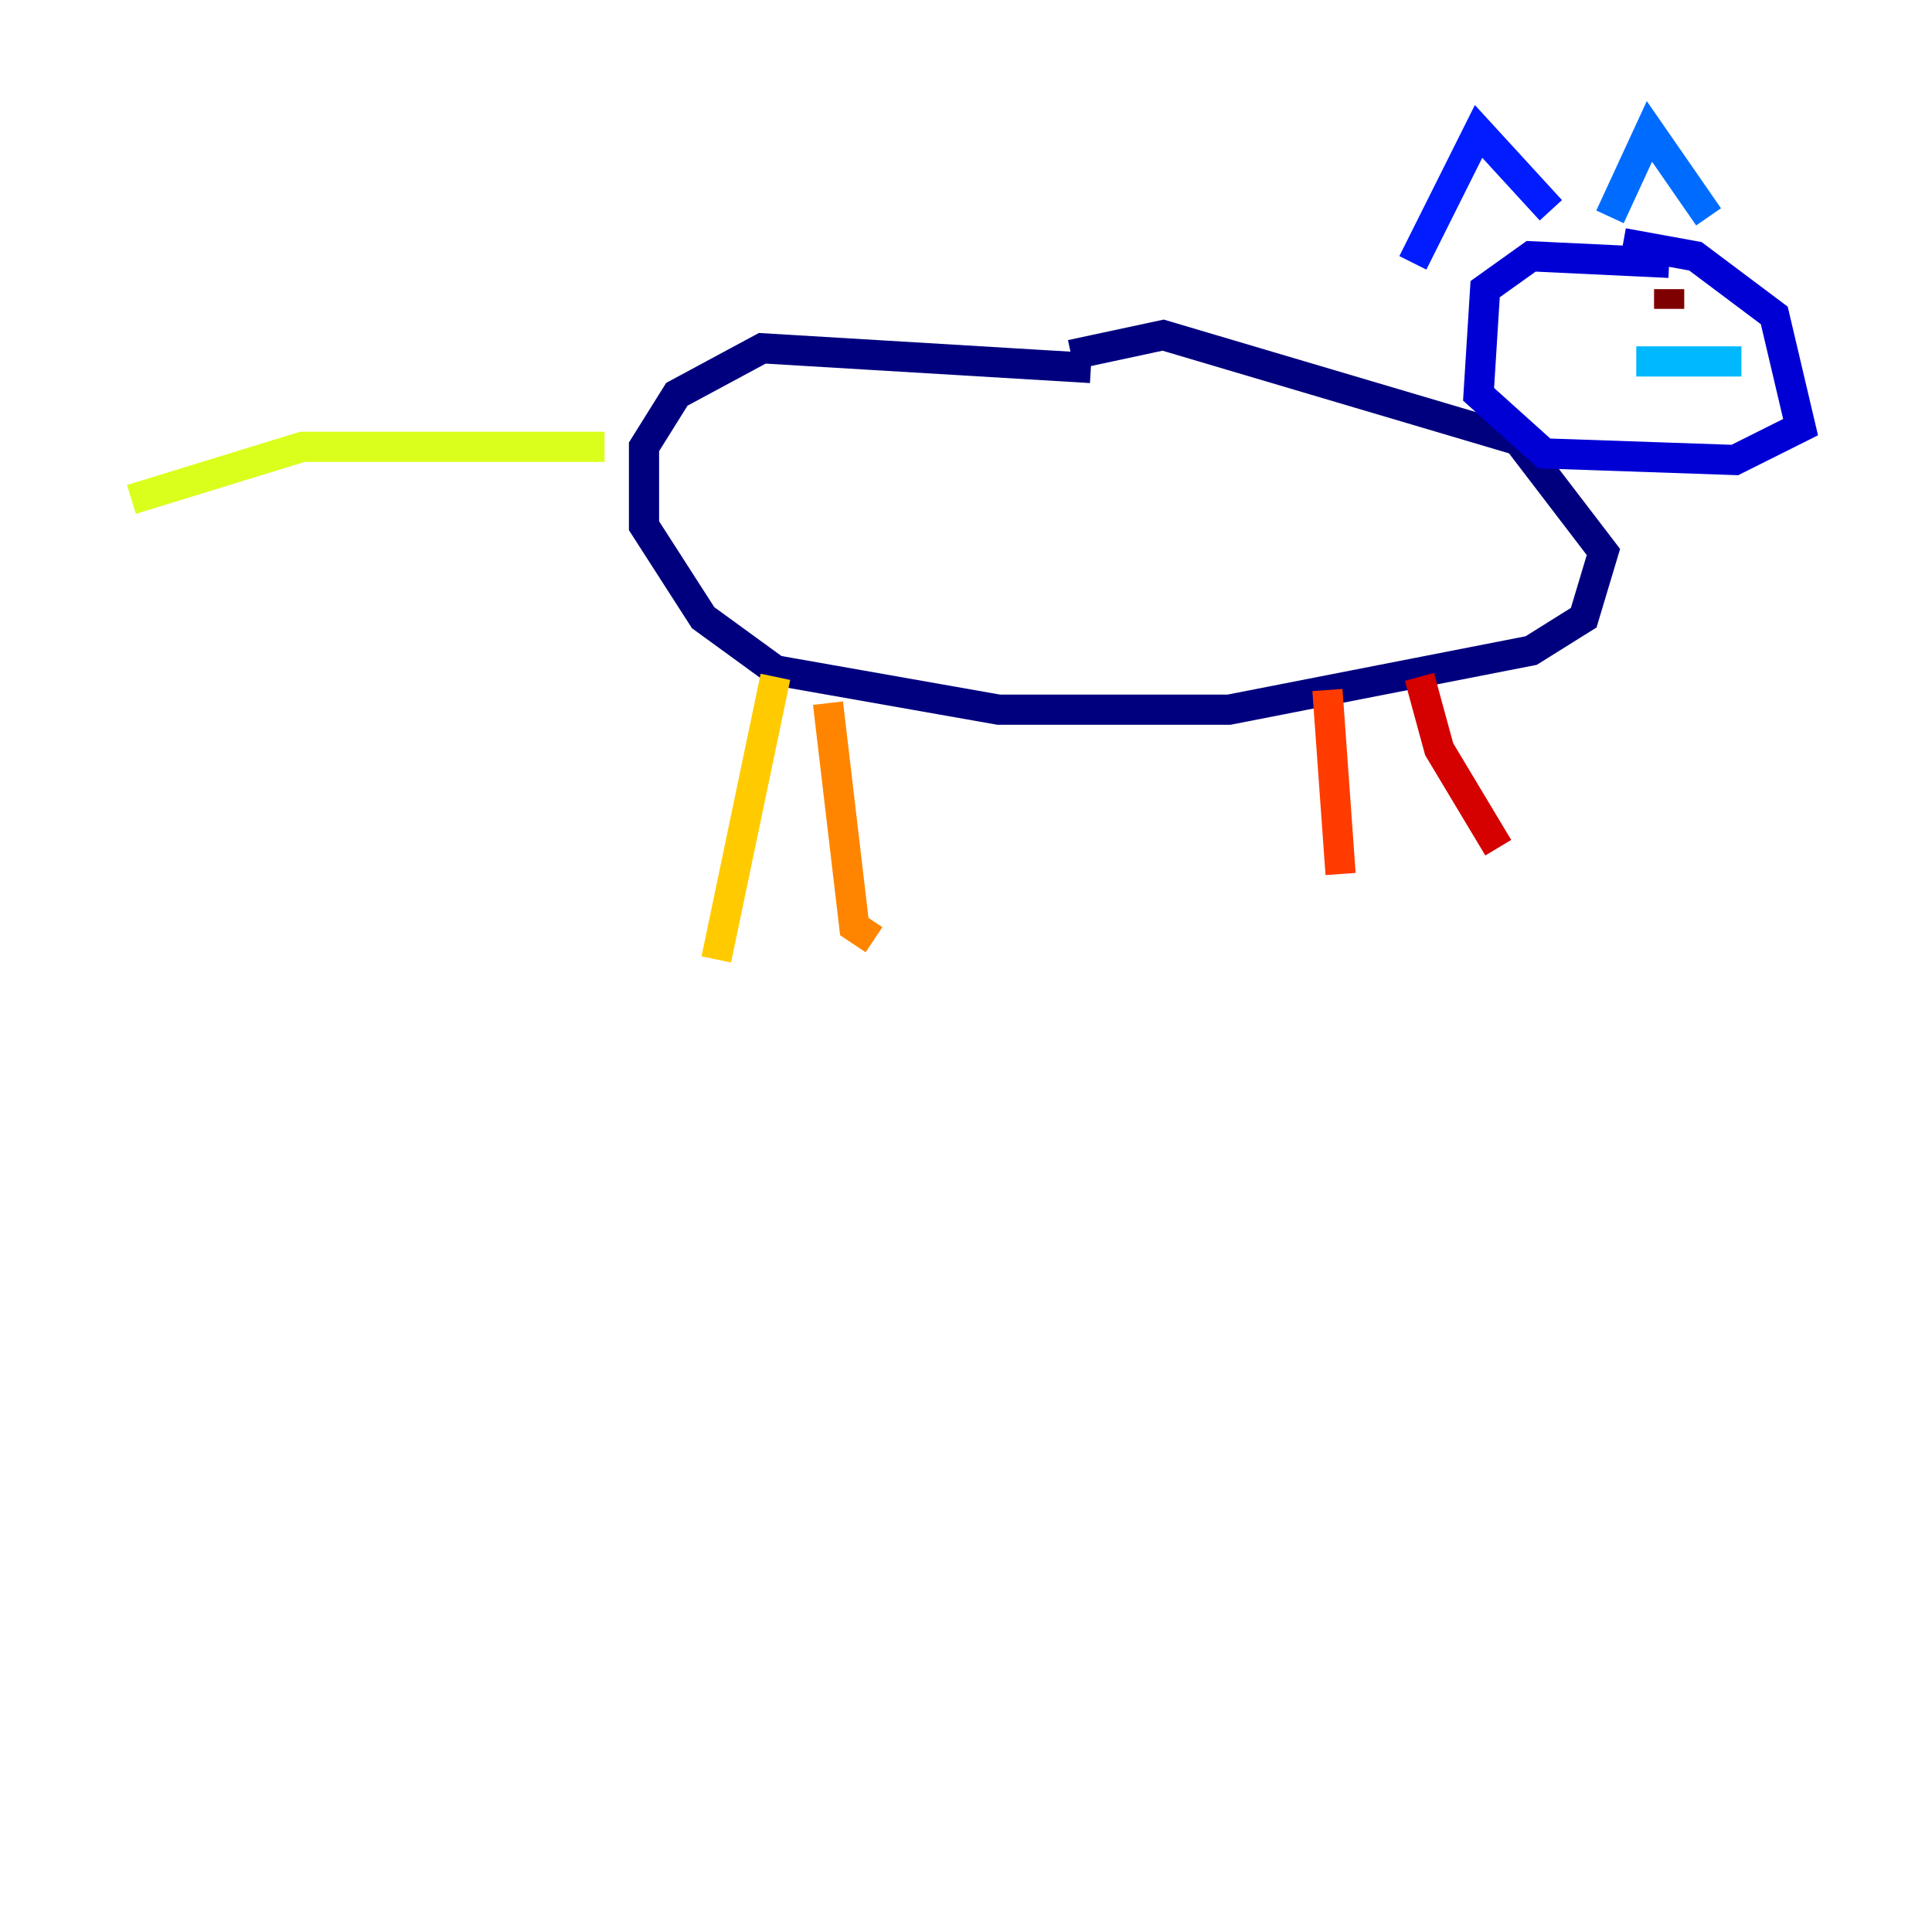 <?xml version="1.0" encoding="utf-8" ?>
<svg baseProfile="tiny" height="128" version="1.2" viewBox="0,0,128,128" width="128" xmlns="http://www.w3.org/2000/svg" xmlns:ev="http://www.w3.org/2001/xml-events" xmlns:xlink="http://www.w3.org/1999/xlink"><defs /><polyline fill="none" points="72.272,24.381 50.503,23.075 44.843,26.122 42.667,29.605 42.667,34.83 46.585,40.925 51.374,44.408 66.177,47.02 81.415,47.02 101.442,43.102 104.925,40.925 106.231,36.571 100.571,29.17 77.061,22.204 70.966,23.51" stroke="#00007f" stroke-width="2" /><polyline fill="none" points="110.585,17.415 101.442,16.98 98.395,19.157 97.959,26.122 102.313,30.041 114.939,30.476 119.293,28.299 117.551,20.898 112.326,16.98 107.537,16.109" stroke="#0000d5" stroke-width="2" /><polyline fill="none" points="93.605,17.415 97.959,8.707 102.748,13.932" stroke="#001cff" stroke-width="2" /><polyline fill="none" points="106.667,14.367 109.279,8.707 113.197,14.367" stroke="#006cff" stroke-width="2" /><polyline fill="none" points="108.408,23.946 115.374,23.946" stroke="#00b8ff" stroke-width="2" /><polyline fill="none" points="104.925,21.333 104.925,21.333" stroke="#1cffda" stroke-width="2" /><polyline fill="none" points="110.15,20.027 110.15,20.027" stroke="#5cff9a" stroke-width="2" /><polyline fill="none" points="111.02,21.333 111.02,21.333" stroke="#9aff5c" stroke-width="2" /><polyline fill="none" points="40.054,29.605 20.027,29.605 8.707,33.088" stroke="#daff1c" stroke-width="2" /><polyline fill="none" points="51.374,44.843 47.456,63.565" stroke="#ffcb00" stroke-width="2" /><polyline fill="none" points="54.857,46.585 56.599,61.388 57.905,62.258" stroke="#ff8500" stroke-width="2" /><polyline fill="none" points="87.946,45.714 88.816,57.905" stroke="#ff3b00" stroke-width="2" /><polyline fill="none" points="94.041,44.843 95.347,49.633 99.265,56.163" stroke="#d50000" stroke-width="2" /><polyline fill="none" points="110.585,19.157 110.585,20.463" stroke="#7f0000" stroke-width="2" /></svg>